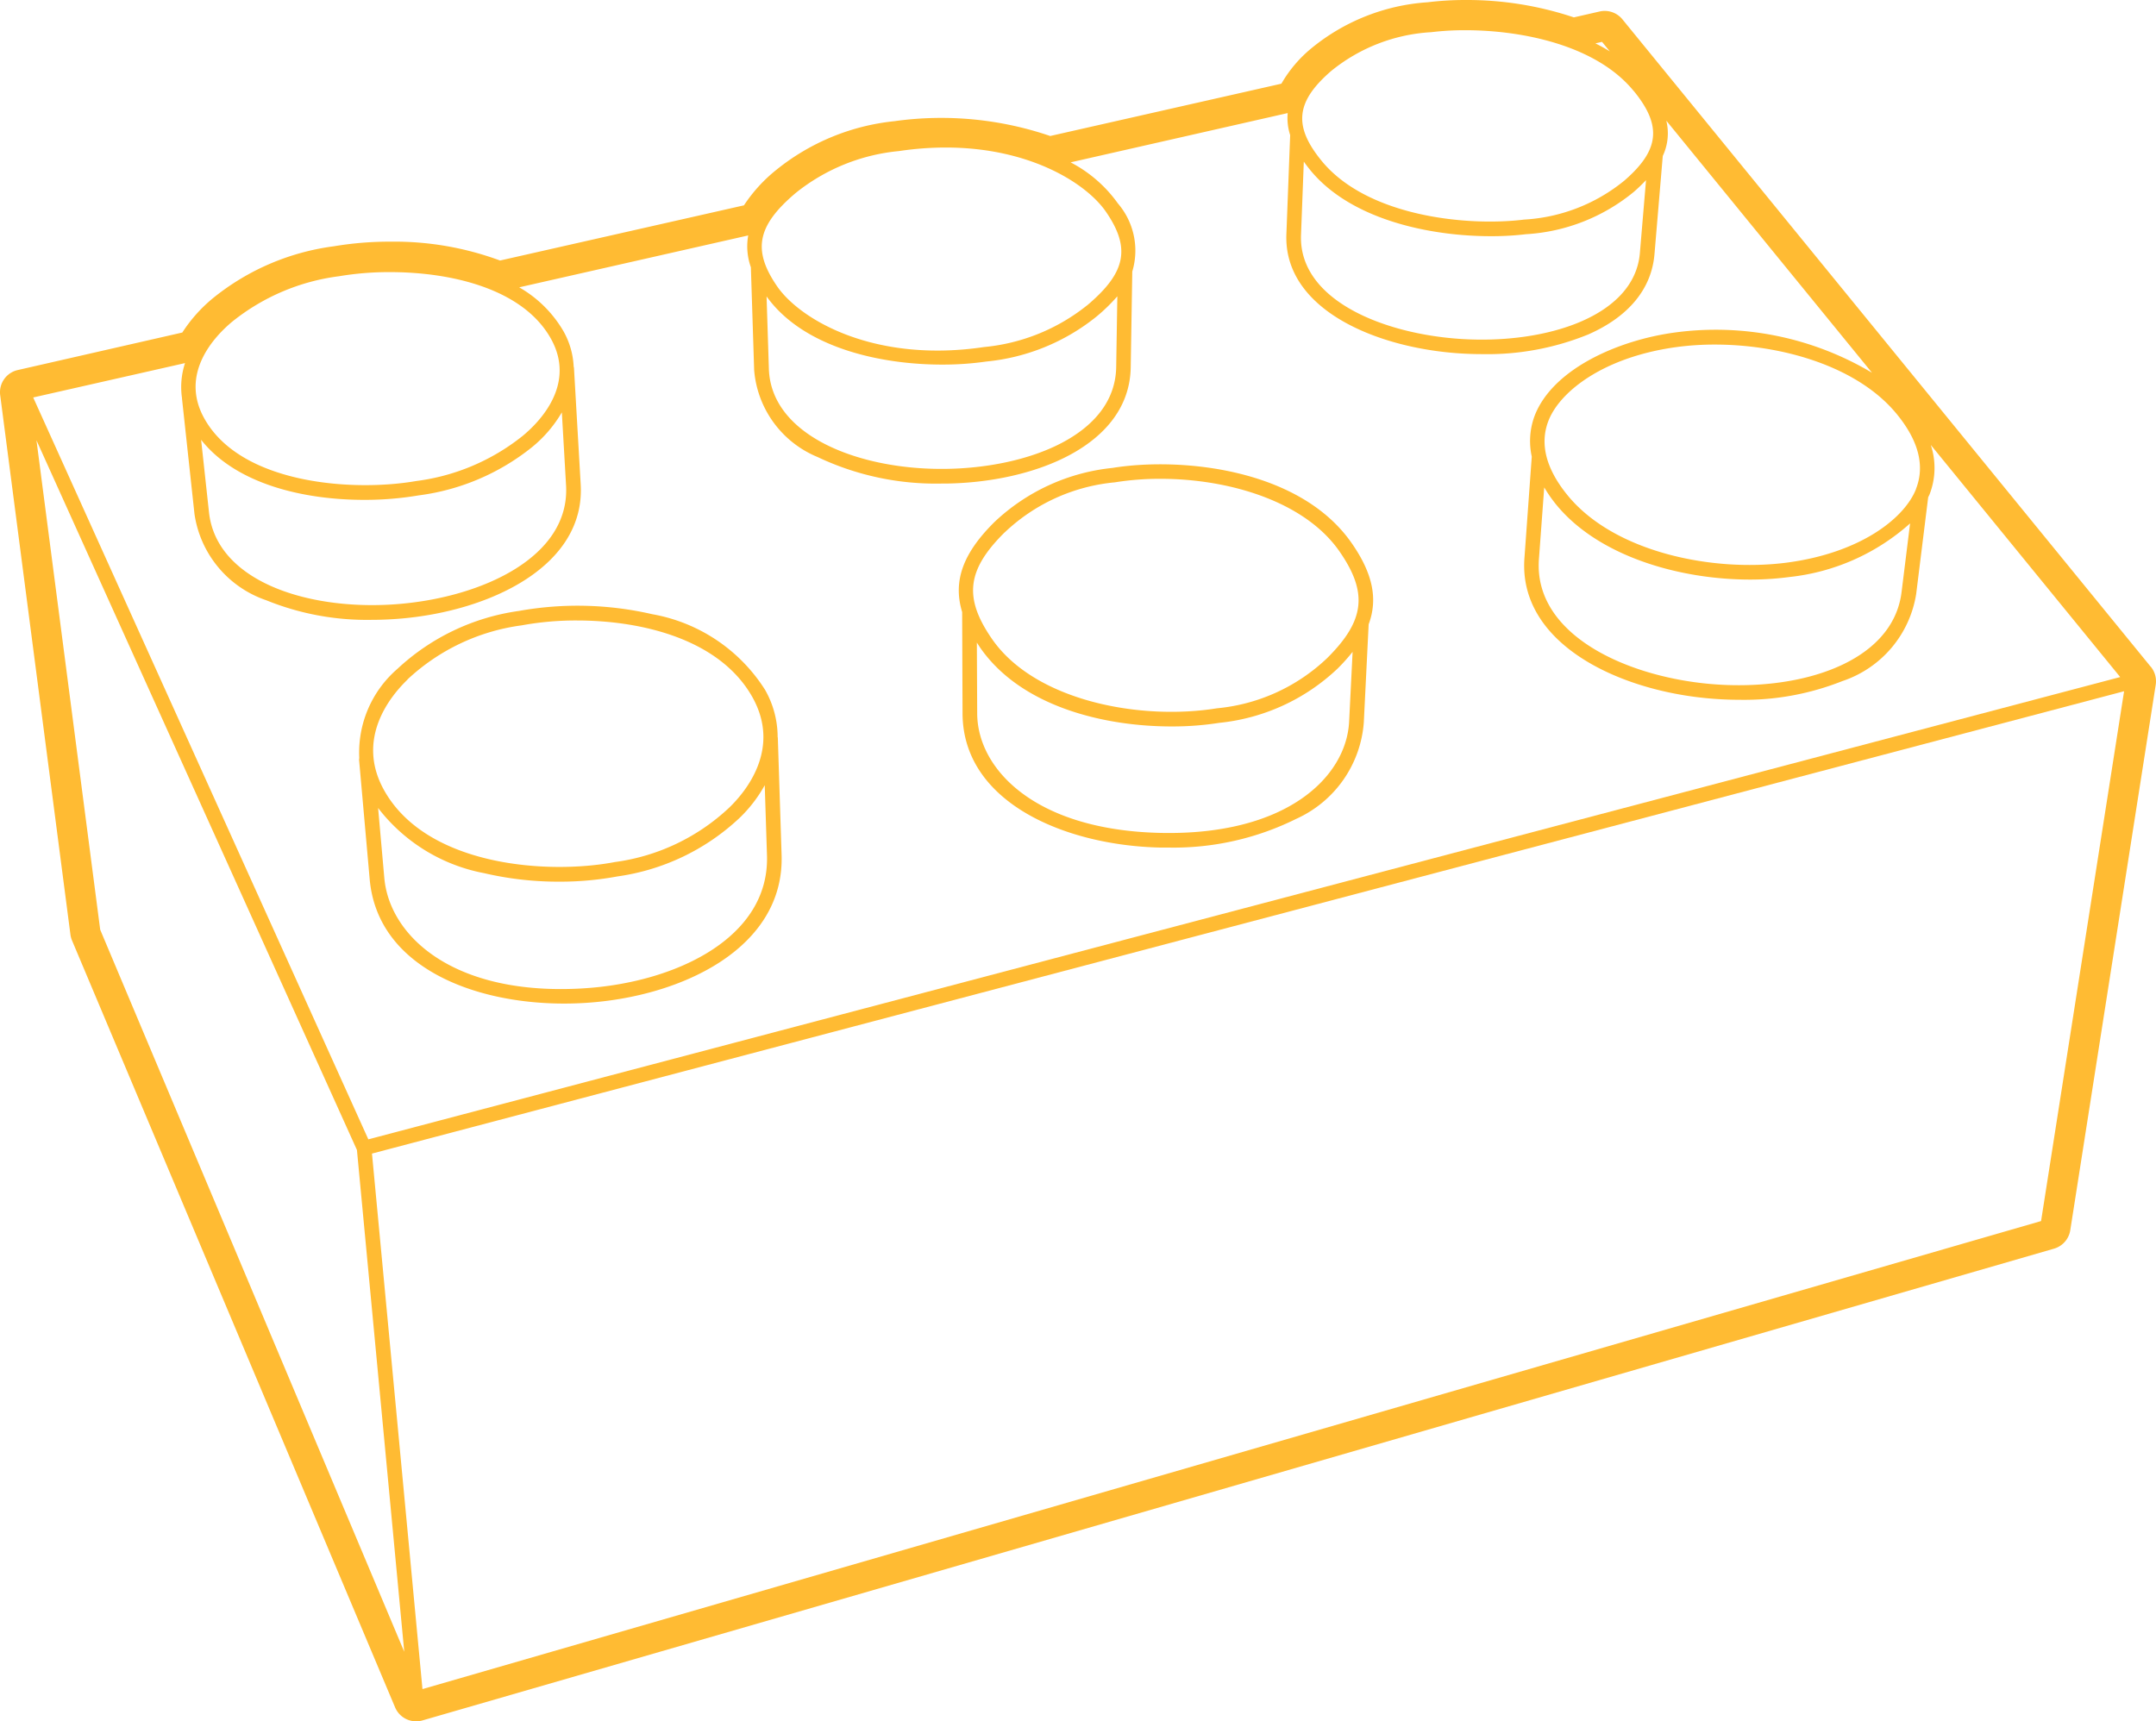 <svg xmlns="http://www.w3.org/2000/svg" width="109.365" height="87.333" viewBox="0 0 109.365 87.333">
  <g id="yellow-brick" transform="translate(0)">
    <path id="Path_981" data-name="Path 981" d="M23.622,47.674l.54,6.079c.4,4.4,5.2,6.294,9.854,6.294.355,0,.709-.011,1.061-.032,4.913-.3,10.13-2.785,9.978-7.509l-.191-5.945c0-.013-.008-.025-.009-.039a4.852,4.852,0,0,0-.639-2.394,8.529,8.529,0,0,0-5.723-3.836,16.862,16.862,0,0,0-6.764-.165,11.32,11.32,0,0,0-6.171,2.947,5.608,5.608,0,0,0-1.925,4.518.326.326,0,0,0-.009.082m11.408,11.6c-6.566.409-9.854-2.611-10.128-5.586l-.316-3.563a8.86,8.86,0,0,0,5.384,3.307,16.533,16.533,0,0,0,3.805.43,15.94,15.94,0,0,0,2.961-.267A11.325,11.325,0,0,0,42.9,50.65a7,7,0,0,0,1.3-1.681l.114,3.56c.136,4.23-4.715,6.461-9.281,6.744M26.071,43.61a10.5,10.5,0,0,1,5.8-2.752,15.22,15.22,0,0,1,2.8-.247c3.285,0,7.245.944,8.9,3.883,1.477,2.63-.335,4.807-1.182,5.621a10.5,10.5,0,0,1-5.79,2.752c-3.371.645-9.53.231-11.7-3.631-1.48-2.631.332-4.809,1.18-5.624" transform="translate(-5.408 -9.13)" fill="#fb3"/>
    <path id="Path_982" data-name="Path 982" d="M109.1,33.831,82.3.982a1.16,1.16,0,0,0-1.153-.4l-1.312.3A17.07,17.07,0,0,0,74.357,0a15.77,15.77,0,0,0-1.941.115,10.372,10.372,0,0,0-5.889,2.33A6.573,6.573,0,0,0,65,4.246L53.273,6.9a17.09,17.09,0,0,0-7.9-.752,11.379,11.379,0,0,0-5.993,2.47,7.751,7.751,0,0,0-1.642,1.8l-12.372,2.8a15.447,15.447,0,0,0-5.556-.957,17.034,17.034,0,0,0-2.872.234,12.256,12.256,0,0,0-6.124,2.624,7.58,7.58,0,0,0-1.566,1.752L.9,18.775A1.153,1.153,0,0,0,.01,20.054L3.573,47.417a1.168,1.168,0,0,0,.081.3L20.041,86.625a1.158,1.158,0,0,0,1.389.663l82.764-23.936a1.162,1.162,0,0,0,.822-.933l4.335-27.677a1.159,1.159,0,0,0-.247-.911M19.782,13.806c3.059,0,6.727.82,8.158,3.368,1.3,2.314-.556,4.219-1.414,4.931a10.831,10.831,0,0,1-5.41,2.3c-3.16.552-8.873.18-10.746-3.163-1.3-2.314.56-4.218,1.419-4.929A10.836,10.836,0,0,1,17.2,14.015a15.291,15.291,0,0,1,2.582-.209m77.41,11.006c-.592,1.5-2.834,3.231-6.505,3.727-3.759.507-8.8-.5-11.174-3.415-1.1-1.348-1.421-2.623-.961-3.789.593-1.5,2.833-3.231,6.5-3.727a14.49,14.49,0,0,1,1.934-.126c3.406,0,7.259,1.106,9.242,3.542,1.1,1.348,1.421,2.623.96,3.788m-18.856-.083a7.268,7.268,0,0,0,.6.864c2.135,2.621,6.239,3.812,9.844,3.812a15.144,15.144,0,0,0,2-.13,10.918,10.918,0,0,0,6.115-2.72l-.433,3.489c-.452,3.638-5.3,5.089-9.859,4.643-4.3-.422-8.806-2.577-8.536-6.312ZM66.137,8.2c.1.14.205.281.322.424,2.067,2.536,6.106,3.359,9.156,3.359a14.62,14.62,0,0,0,1.789-.1,9.474,9.474,0,0,0,5.468-2.144,8.227,8.227,0,0,0,.624-.6l-.312,3.7c-.271,3.21-4.74,4.624-9.021,4.362-4.021-.246-8.293-2-8.168-5.28ZM82.88,4.623h0c1.436,1.763,1.3,3-.494,4.549a8.816,8.816,0,0,1-5.075,1.969c-2.86.356-7.959-.145-10.276-2.987-1.439-1.764-1.305-3,.491-4.553A8.822,8.822,0,0,1,72.6,1.633a14.161,14.161,0,0,1,1.729-.1c2.874,0,6.648.757,8.547,3.091M80.929,2.2l.336-.076.394.483q-.354-.219-.73-.406M55.155,15.482a9.831,9.831,0,0,1-5.232,2.125c-5.576.83-9.333-1.385-10.5-3.077-1.267-1.84-1.021-3.08.941-4.74A9.827,9.827,0,0,1,45.6,7.665a16.1,16.1,0,0,1,2.375-.18c4.269,0,7.135,1.819,8.125,3.259,1.265,1.84,1.019,3.079-.942,4.738m1.52-.446-.058,3.586c-.056,3.476-4.522,5.115-8.646,5.167-4.363.06-8.831-1.661-8.971-5.043l-.118-3.707c1.872,2.608,5.774,3.459,8.911,3.459a15.505,15.505,0,0,0,2.24-.156,10.507,10.507,0,0,0,5.6-2.293,9,9,0,0,0,1.04-1.013M28.5,20.922l.214,3.705c.209,3.625-4.239,5.66-8.461,6.016-4.5.38-9.256-1.095-9.651-4.644l-.4-3.685c1.8,2.279,5.27,3.047,8.269,3.047a16.4,16.4,0,0,0,2.768-.227A11.526,11.526,0,0,0,27,22.677a6.524,6.524,0,0,0,1.5-1.755m-19.114-2.5a3.886,3.886,0,0,0-.155,1.766c0,.009,0,.018,0,.026l.635,5.869a5.456,5.456,0,0,0,3.641,4.372,13.54,13.54,0,0,0,5.327.994c.488,0,.984-.021,1.483-.063,4.569-.385,9.377-2.678,9.14-6.8l-.342-5.923A.3.3,0,0,0,29.1,18.6a4.025,4.025,0,0,0-.514-1.789,6.1,6.1,0,0,0-2.25-2.233l11.618-2.633a3.143,3.143,0,0,0,.135,1.614l.166,5.215a5.22,5.22,0,0,0,3.218,4.414,13.987,13.987,0,0,0,6.28,1.346h.224c4.473-.057,9.316-1.927,9.38-5.9l.079-4.859a3.677,3.677,0,0,0-.729-3.453,6.8,6.8,0,0,0-2.4-2.085l11.013-2.5a2.793,2.793,0,0,0,.125,1.117l-.192,5.03c-.144,3.775,4.495,5.782,8.865,6.05q.545.034,1.081.033a13.541,13.541,0,0,0,5.37-1c2.047-.9,3.208-2.31,3.356-4.071l.42-4.981a2.7,2.7,0,0,0,.18-1.793l10.434,12.79a15.475,15.475,0,0,0-10-2.042c-2.86.386-6.163,1.832-7.1,4.19a3.665,3.665,0,0,0-.159,2.107l-.372,5.153c-.305,4.231,4.558,6.649,9.205,7.1.581.057,1.158.085,1.724.085a13.476,13.476,0,0,0,5.2-.95A5.577,5.577,0,0,0,97.2,30.135l.608-4.9c.022-.05.049-.1.07-.15a3.7,3.7,0,0,0,.063-2.51l9.608,11.776L18.684,57.806l-17-37.64Zm8.72,39.924,2.4,25.458L5.083,47.17,1.85,22.339Zm3.324,27.352-2.561-27.17,88.877-23.457-4.211,26.881Z" transform="translate(0 0)" fill="#fb3"/>
    <path id="Path_983" data-name="Path 983" d="M63.274,43.2c.02,4.516,5.206,6.69,10.015,6.8q.2,0,.4,0a13.993,13.993,0,0,0,6.508-1.455,5.844,5.844,0,0,0,3.432-4.906l.245-4.966c.482-1.292.2-2.584-.842-4.092-2.639-3.838-8.717-4.4-12.157-3.842a10.21,10.21,0,0,0-5.987,2.749c-1.585,1.572-2.114,2.984-1.634,4.563Zm19.61.406c-.14,2.822-3.191,5.794-9.579,5.65-6.364-.143-9.275-3.24-9.288-6.059L64,39.6c.05.077.1.153.15.232,2.092,3.039,6.342,4.023,9.727,4.023a15.344,15.344,0,0,0,2.424-.183,10.206,10.206,0,0,0,6-2.755,9.348,9.348,0,0,0,.759-.847ZM65.409,34.014a9.361,9.361,0,0,1,5.583-2.543,14.538,14.538,0,0,1,2.321-.18c3.489,0,7.346,1.153,9.1,3.71,1.432,2.081,1.264,3.49-.641,5.384a9.361,9.361,0,0,1-5.592,2.549c-3.923.635-9.257-.386-11.42-3.529-1.436-2.084-1.267-3.495.645-5.391" transform="translate(-14.448 -6.998)" fill="#fb3"/>
  </g>
</svg>
